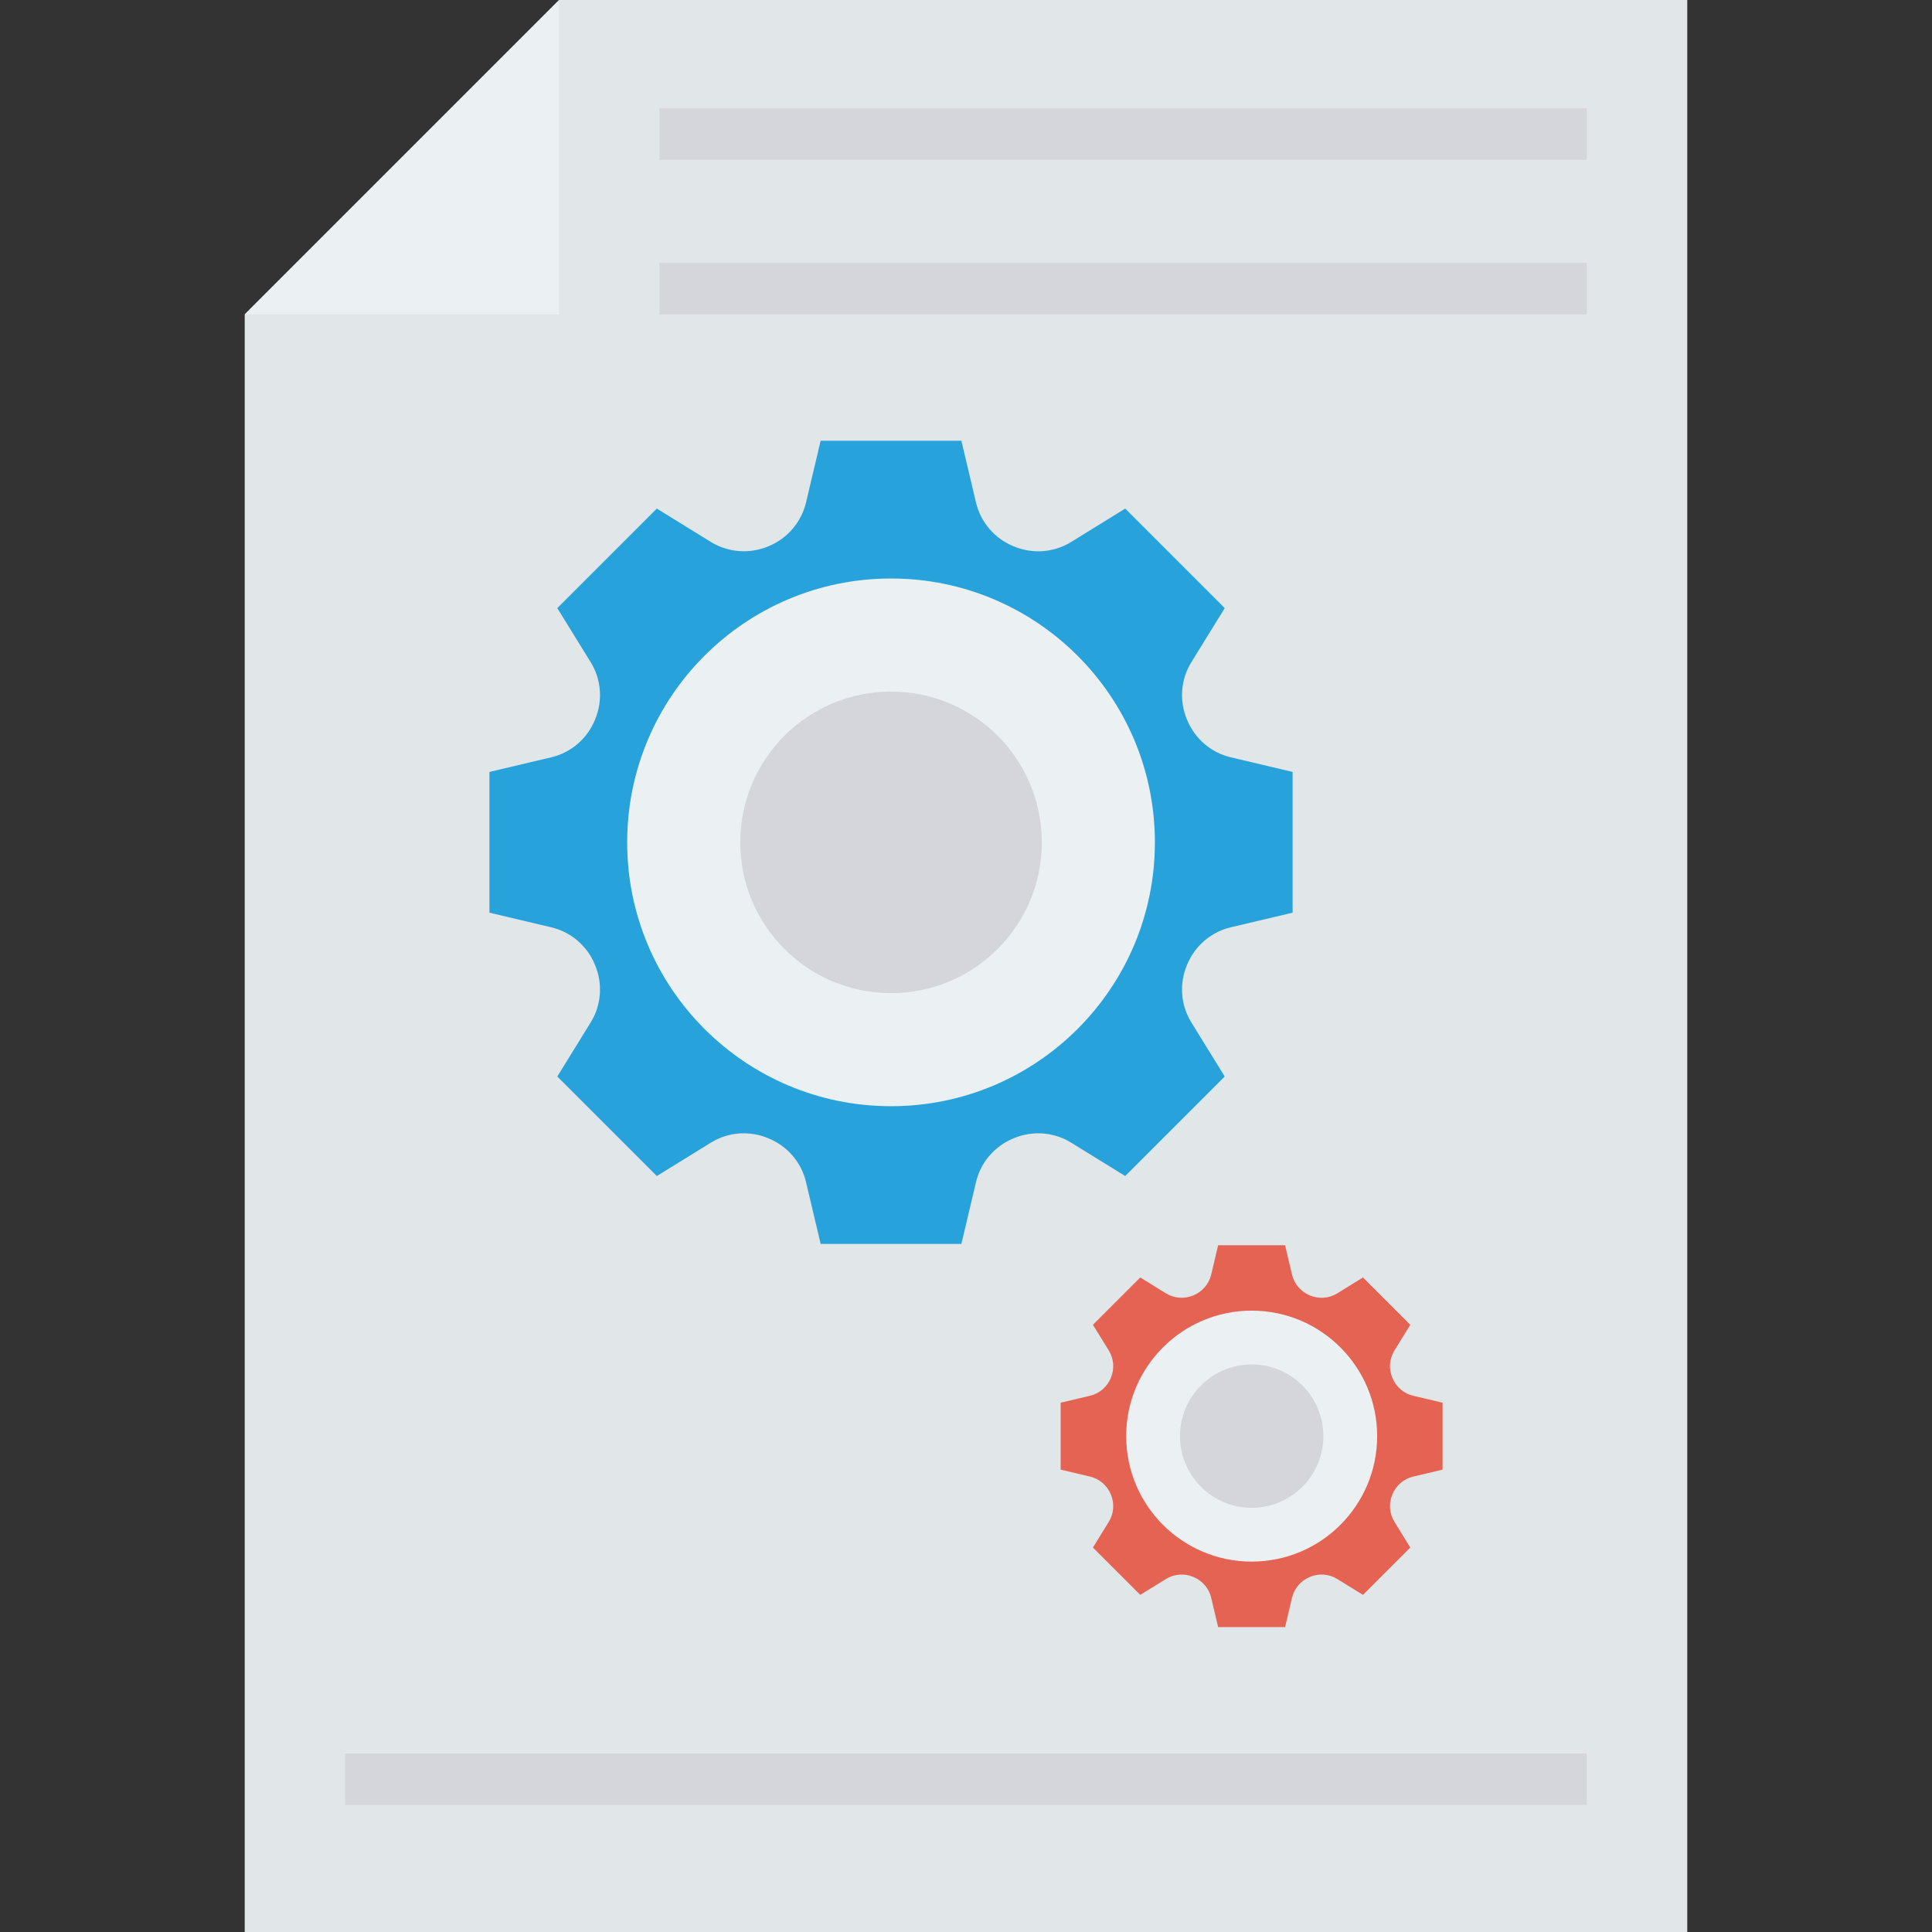 <?xml version="1.0" encoding="iso-8859-1"?>
<!-- Generator: Adobe Illustrator 19.0.0, SVG Export Plug-In . SVG Version: 6.00 Build 0)  -->
<svg version="1.1" id="Capa_1" xmlns="http://www.w3.org/2000/svg" xmlns:xlink="http://www.w3.org/1999/xlink" x="0px" y="0px"
	 viewBox="0 0 468.293 468.293" style="enable-background:new 0 0 468.293 468.293;" xml:space="preserve">
<rect x="0" y="0" width="468.293" height="468.293" fill="#333333" stroke="none"/>
<polygon style="fill:#E1E6E9;" points="135.515,0 59.317,76.198 59.317,468.293 408.976,468.293 408.976,0 "/>
<polygon style="fill:#EBF0F3;" points="135.515,76.198 135.515,0 59.317,76.198 "/>
<path style="fill:#27A2DB;" d="M313.309,221.222v-34.115l-14.998-3.548c-4.78-1.131-8.693-4.506-10.566-9.046
	c-0.02-0.047-0.039-0.094-0.059-0.142c-1.882-4.536-1.501-9.68,1.078-13.858l8.096-13.114l-24.123-24.123l-13.114,8.096
	c-4.178,2.58-9.323,2.96-13.859,1.078c-0.047-0.02-0.094-0.039-0.142-0.059c-4.54-1.873-7.915-5.787-9.046-10.566l-3.548-14.998
	h-34.115l-3.53,14.919c-1.135,4.799-4.508,8.759-9.064,10.644l-0.142,0.059c-4.555,1.884-9.737,1.467-13.931-1.123l-13.042-8.052
	l-24.123,24.123l8.096,13.114c2.58,4.178,2.96,9.323,1.078,13.859c-0.02,0.047-0.039,0.094-0.059,0.142
	c-1.873,4.54-5.787,7.916-10.566,9.046l-14.998,3.548v34.115l14.998,3.548c4.779,1.131,8.693,4.506,10.566,9.046
	c0.019,0.047,0.039,0.094,0.059,0.142c1.882,4.536,1.501,9.681-1.078,13.859l-8.096,13.114l24.123,24.123l13.114-8.097
	c4.178-2.58,9.324-2.96,13.859-1.078c0.047,0.02,0.094,0.039,0.142,0.059c4.54,1.873,7.915,5.787,9.046,10.566l3.548,14.998h34.115
	l3.548-14.999c1.131-4.779,4.506-8.692,9.045-10.565c0.047-0.019,0.094-0.039,0.142-0.059c4.535-1.882,9.68-1.501,13.858,1.078
	l13.115,8.097l24.123-24.123l-8.096-13.114c-2.58-4.178-2.96-9.323-1.078-13.859c0.02-0.047,0.039-0.094,0.059-0.142
	c1.873-4.54,5.787-7.915,10.566-9.046L313.309,221.222z"/>
<circle style="fill:#EBF0F3;" cx="215.977" cy="204.176" r="63.956"/>
<circle style="fill:#D5D6DB;" cx="215.977" cy="204.176" r="36.546"/>
<path style="fill:#E56353;" d="M349.659,356.221v-16.223l-7.132-1.687c-2.273-0.538-4.134-2.143-5.024-4.302
	c-0.009-0.022-0.019-0.045-0.028-0.067c-0.895-2.157-0.714-4.603,0.513-6.59l3.85-6.236l-11.471-11.471l-6.236,3.85
	c-1.987,1.227-4.433,1.408-6.59,0.513c-0.022-0.009-0.045-0.019-0.067-0.028c-2.159-0.891-3.764-2.752-4.302-5.024l-1.687-7.132
	h-16.223l-1.678,7.095c-0.54,2.282-2.144,4.165-4.31,5.062l-0.067,0.028c-2.166,0.896-4.63,0.697-6.625-0.534l-6.202-3.829
	l-11.471,11.471l3.85,6.236c1.227,1.987,1.408,4.434,0.513,6.59c-0.009,0.022-0.019,0.045-0.028,0.067
	c-0.891,2.159-2.752,3.764-5.024,4.302l-7.132,1.687v16.223l7.132,1.687c2.273,0.538,4.134,2.143,5.024,4.302
	c0.009,0.022,0.019,0.045,0.028,0.067c0.895,2.157,0.714,4.603-0.513,6.59l-3.85,6.236l11.471,11.471l6.236-3.85
	c1.987-1.227,4.434-1.408,6.59-0.513c0.022,0.009,0.045,0.019,0.067,0.028c2.159,0.891,3.764,2.752,4.302,5.024l1.687,7.132h16.223
	l1.687-7.132c0.538-2.273,2.142-4.133,4.301-5.024c0.022-0.009,0.045-0.019,0.067-0.028c2.157-0.895,4.603-0.714,6.59,0.513
	l6.236,3.85l11.471-11.471l-3.85-6.236c-1.227-1.987-1.408-4.433-0.513-6.59c0.009-0.022,0.019-0.045,0.028-0.067
	c0.891-2.159,2.752-3.764,5.024-4.302L349.659,356.221z"/>
<circle style="fill:#EBF0F3;" cx="303.391" cy="348.098" r="30.414"/>
<g>
	<circle style="fill:#D5D6DB;" cx="303.391" cy="348.098" r="17.377"/>
	<rect x="159.844" y="63.713" style="fill:#D5D6DB;" width="224.78" height="12.488"/>
	<rect x="83.656" y="425.022" style="fill:#D5D6DB;" width="300.956" height="12.488"/>
	<rect x="159.844" y="26.249" style="fill:#D5D6DB;" width="224.78" height="12.488"/>
</g>
<g>
</g>
<g>
</g>
<g>
</g>
<g>
</g>
<g>
</g>
<g>
</g>
<g>
</g>
<g>
</g>
<g>
</g>
<g>
</g>
<g>
</g>
<g>
</g>
<g>
</g>
<g>
</g>
<g>
</g>
</svg>
